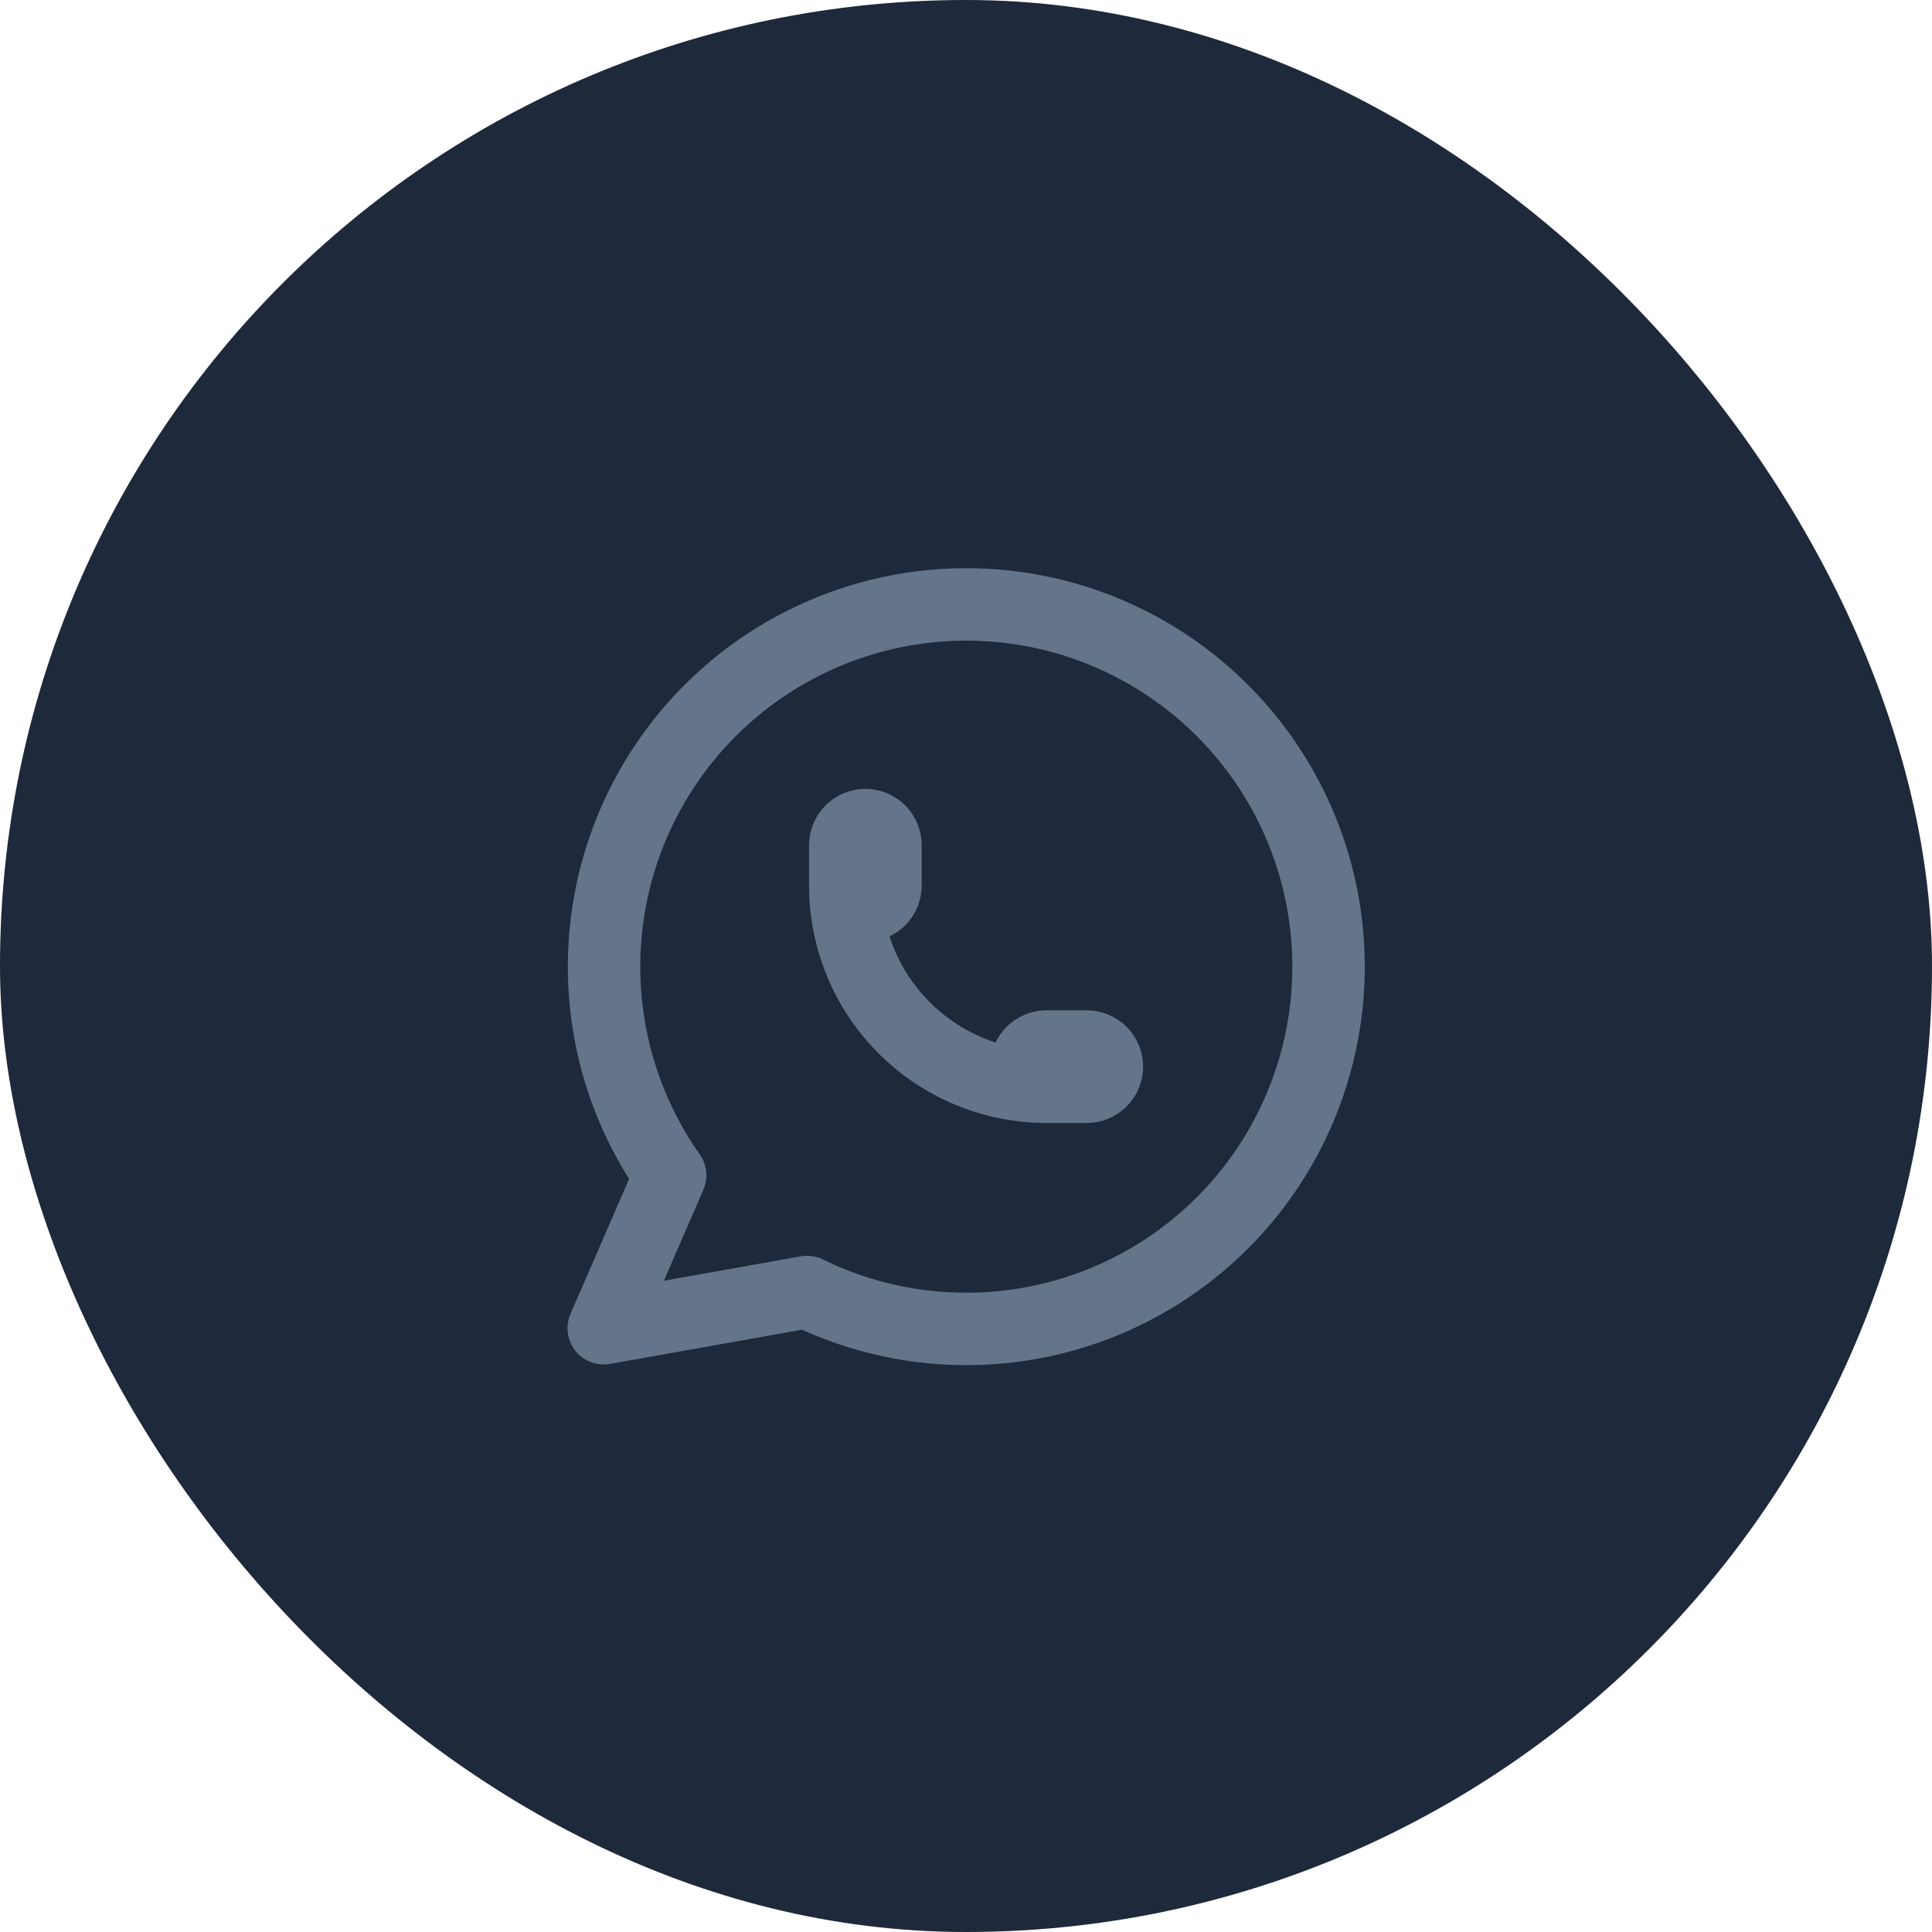 <svg width="40" height="40" viewBox="0 0 40 40" fill="none" xmlns="http://www.w3.org/2000/svg">
<rect width="40" height="40" rx="20" fill="#1E293B"/>
<path d="M12.5 27.5L13.875 24.333C12.823 22.84 12.352 21.014 12.551 19.198C12.749 17.383 13.604 15.702 14.954 14.471C16.304 13.241 18.056 12.545 19.883 12.515C21.709 12.485 23.484 13.122 24.873 14.308C26.263 15.493 27.173 17.145 27.431 18.953C27.689 20.762 27.279 22.602 26.277 24.129C25.275 25.656 23.75 26.765 21.988 27.248C20.226 27.73 18.349 27.553 16.708 26.75L12.5 27.5Z" stroke="#64748B" stroke-width="1.5" stroke-linecap="round" stroke-linejoin="round"/>
<path d="M17.5 18.333C17.5 18.444 17.544 18.55 17.622 18.628C17.7 18.706 17.806 18.75 17.917 18.75C18.027 18.75 18.133 18.706 18.211 18.628C18.289 18.55 18.333 18.444 18.333 18.333V17.5C18.333 17.39 18.289 17.284 18.211 17.205C18.133 17.127 18.027 17.083 17.917 17.083C17.806 17.083 17.7 17.127 17.622 17.205C17.544 17.284 17.5 17.39 17.5 17.5V18.333ZM17.5 18.333C17.5 19.438 17.939 20.498 18.72 21.28C19.502 22.061 20.562 22.5 21.667 22.5H22.5C22.61 22.5 22.716 22.456 22.795 22.378C22.873 22.3 22.917 22.194 22.917 22.083C22.917 21.973 22.873 21.867 22.795 21.789C22.716 21.711 22.61 21.667 22.5 21.667H21.667C21.556 21.667 21.45 21.711 21.372 21.789C21.294 21.867 21.25 21.973 21.25 22.083C21.25 22.194 21.294 22.3 21.372 22.378C21.45 22.456 21.556 22.5 21.667 22.5" stroke="#64748B" stroke-width="1.5" stroke-linecap="round" stroke-linejoin="round"/>
</svg>
